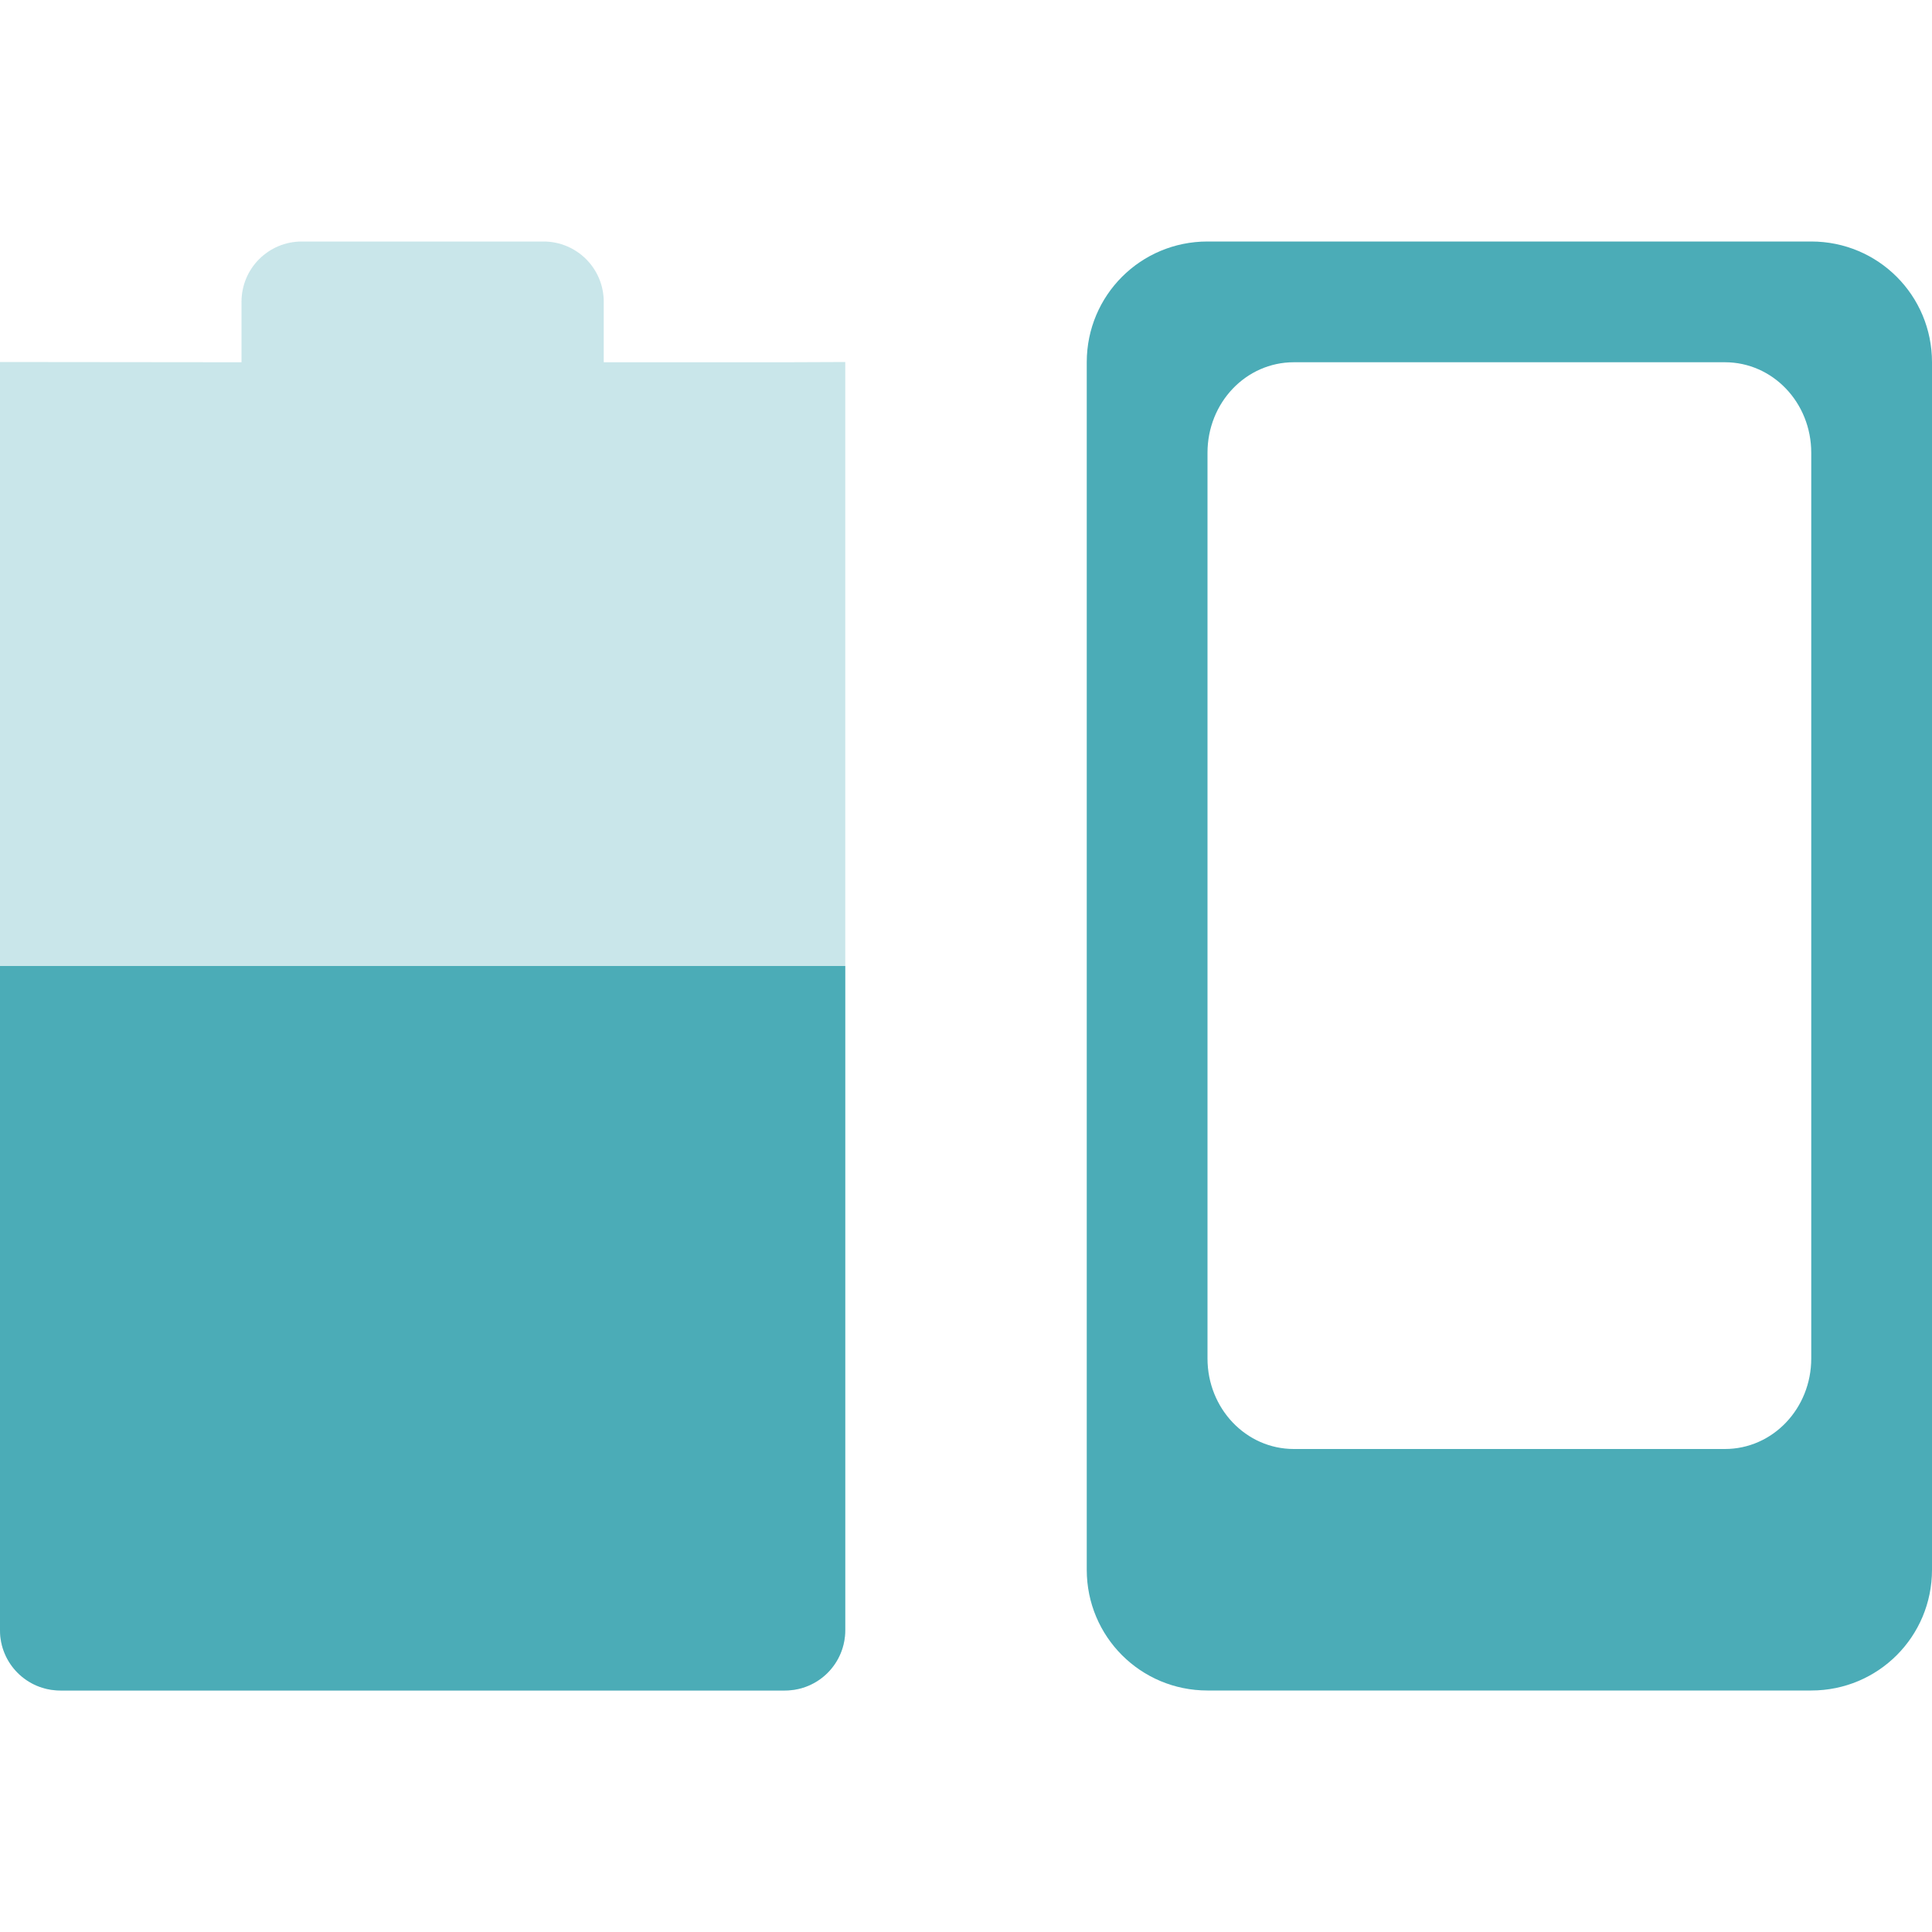 <svg xmlns="http://www.w3.org/2000/svg" width="16" height="16" version="1.1">
 <defs>
  <style id="current-color-scheme" type="text/css">
   .ColorScheme-Text { color:#4bacb7; } .ColorScheme-Highlight { color:#4285f4; }
  </style>
 </defs>
 <path style="opacity:0.3;fill:currentColor" class="ColorScheme-Text" d="m 2.5,2 c -0.277,0 -0.5,0.223 -0.5,0.5 l 0,0.5 -2,-0.002 0,-3e-4 L 0,13.5 C 0,13.777 0.223,14 0.5,14 l 6,0 C 6.777,14 7,13.777 7,13.5 l 0,-10.502 -0.5,0.002 -1.5,0 0,-0.5 c 0,-0.277 -0.223,-0.5 -0.5,-0.5 z"/>
 <path style="fill:currentColor" class="ColorScheme-Text" d="m 0,8 0,5.5 C 0,13.777 0.223,14 0.5,14 l 6,0 C 6.777,14 7,13.777 7,13.5 L 7,8 Z"/>
 <path style="fill:currentColor" class="ColorScheme-Text" d="M 10,2 C 9.446,2 9,2.446 9,3 l 0,10 c 0,0.554 0.446,1 1,1 l 5,0 c 0.554,0 1,-0.446 1,-1 L 16,3 C 16,2.446 15.554,2 15,2 l -5,0 z m 0.715,1 3.57,0 C 14.681,3 15,3.334 15,3.75 l 0,7.5 C 15,11.665 14.681,12 14.285,12 l -3.57,0 C 10.319,12 10,11.665 10,11.25 l 0,-7.5 C 10,3.334 10.319,3 10.715,3 Z"/>
</svg>

